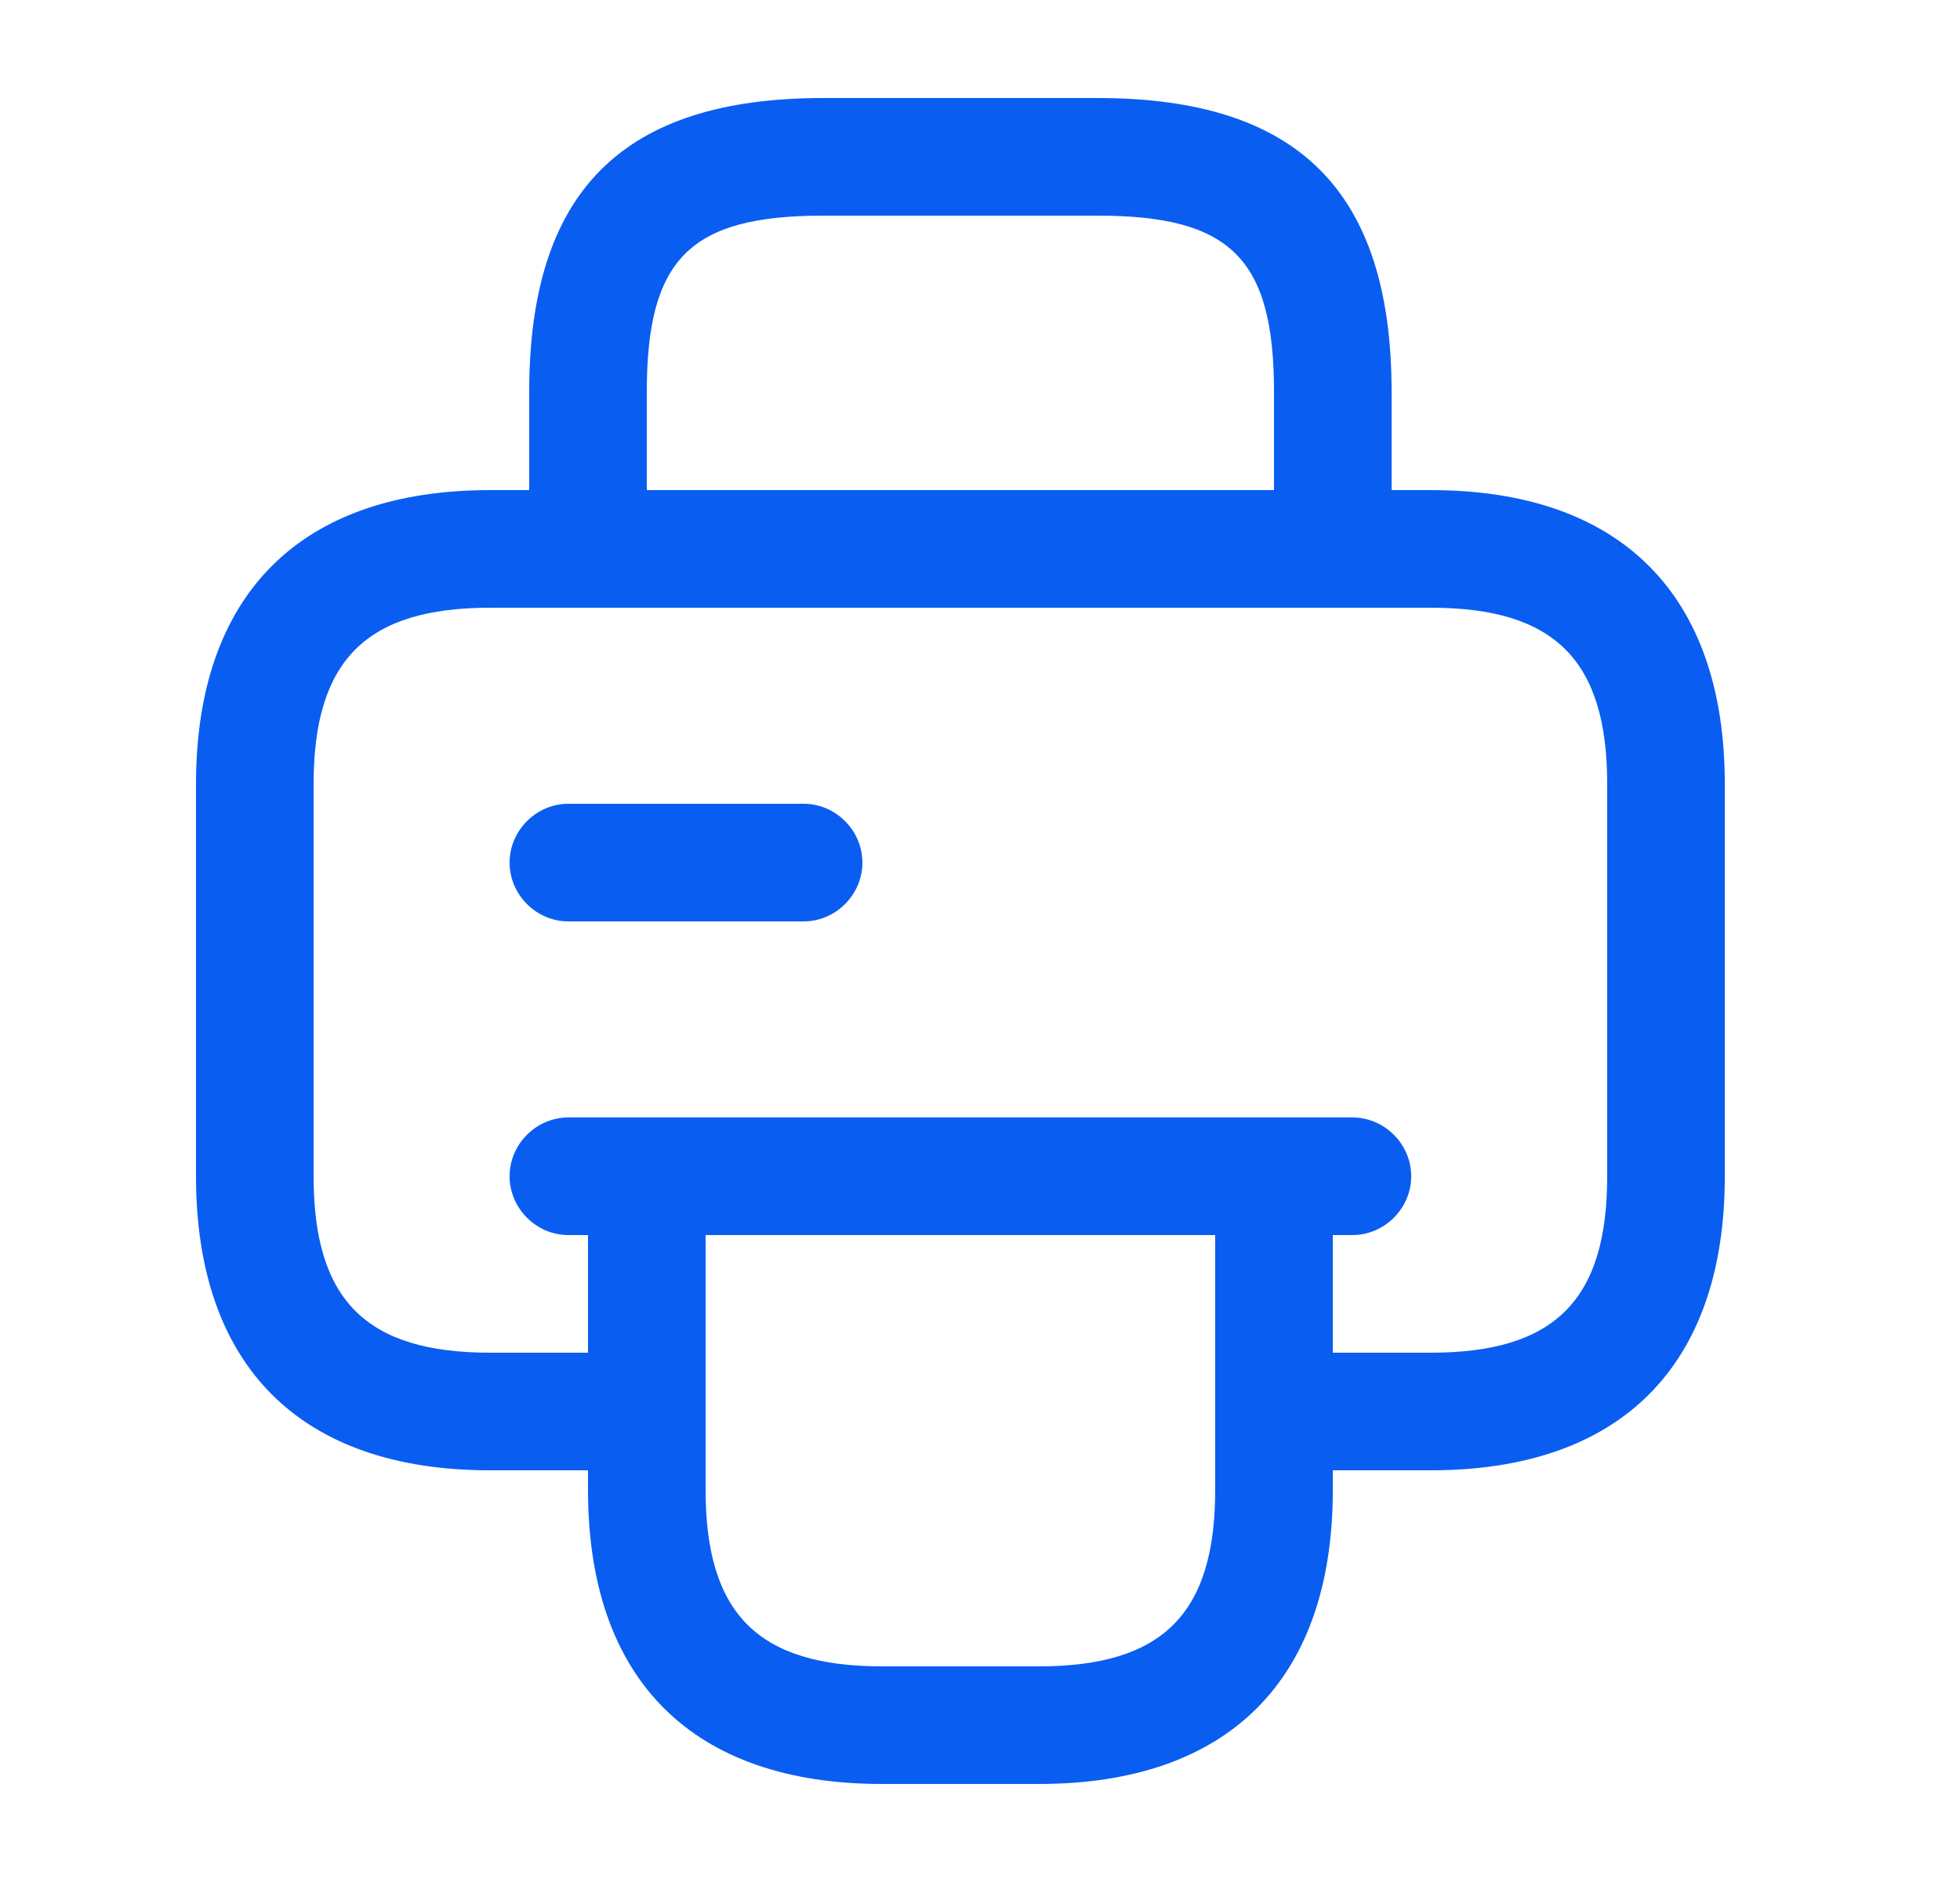 <svg width="25" height="24" viewBox="0 0 25 24" fill="none" xmlns="http://www.w3.org/2000/svg">
<path d="M17 7.75H7.5C7.09 7.75 6.75 7.41 6.75 7V5C6.75 2.44 7.94 1.25 10.5 1.25H14C16.56 1.25 17.75 2.44 17.75 5V7C17.75 7.41 17.41 7.75 17 7.75ZM8.25 6.25H16.25V5C16.25 3.3 15.7 2.75 14 2.75H10.5C8.8 2.75 8.25 3.3 8.25 5V6.25Z" fill="#095EF1"/>
<path d="M13.25 22.75H11.25C8.83 22.75 7.5 21.42 7.5 19V15C7.5 14.59 7.84 14.25 8.25 14.25H16.25C16.66 14.25 17 14.59 17 15V19C17 21.42 15.67 22.75 13.25 22.75ZM9 15.75V19C9 20.58 9.67 21.25 11.25 21.25H13.25C14.83 21.25 15.5 20.58 15.5 19V15.75H9Z" fill="#095EF1"/>
<path d="M18.25 18.75H16.25C15.84 18.75 15.5 18.41 15.5 18V15.75H9V18C9 18.41 8.66 18.75 8.25 18.75H6.25C3.83 18.75 2.5 17.42 2.5 15V10C2.5 7.58 3.83 6.25 6.25 6.25H18.25C20.67 6.25 22 7.58 22 10V15C22 17.42 20.67 18.75 18.25 18.75ZM17 17.25H18.25C19.83 17.25 20.5 16.58 20.5 15V10C20.5 8.42 19.83 7.75 18.25 7.75H6.25C4.67 7.75 4 8.42 4 10V15C4 16.58 4.67 17.25 6.25 17.25H7.5V15C7.5 14.59 7.84 14.25 8.25 14.25H16.25C16.66 14.25 17 14.59 17 15V17.25Z" fill="#095EF1"/>
<path d="M17.25 15.75H7.25C6.84 15.75 6.5 15.41 6.5 15C6.5 14.59 6.84 14.25 7.25 14.25H17.25C17.66 14.25 18 14.59 18 15C18 15.41 17.66 15.75 17.25 15.75Z" fill="#095EF1"/>
<path d="M10.25 11.75H7.25C6.84 11.75 6.5 11.41 6.5 11C6.5 10.59 6.84 10.25 7.25 10.25H10.25C10.66 10.25 11 10.59 11 11C11 11.41 10.66 11.75 10.25 11.75Z" fill="#095EF1"/>
</svg>
